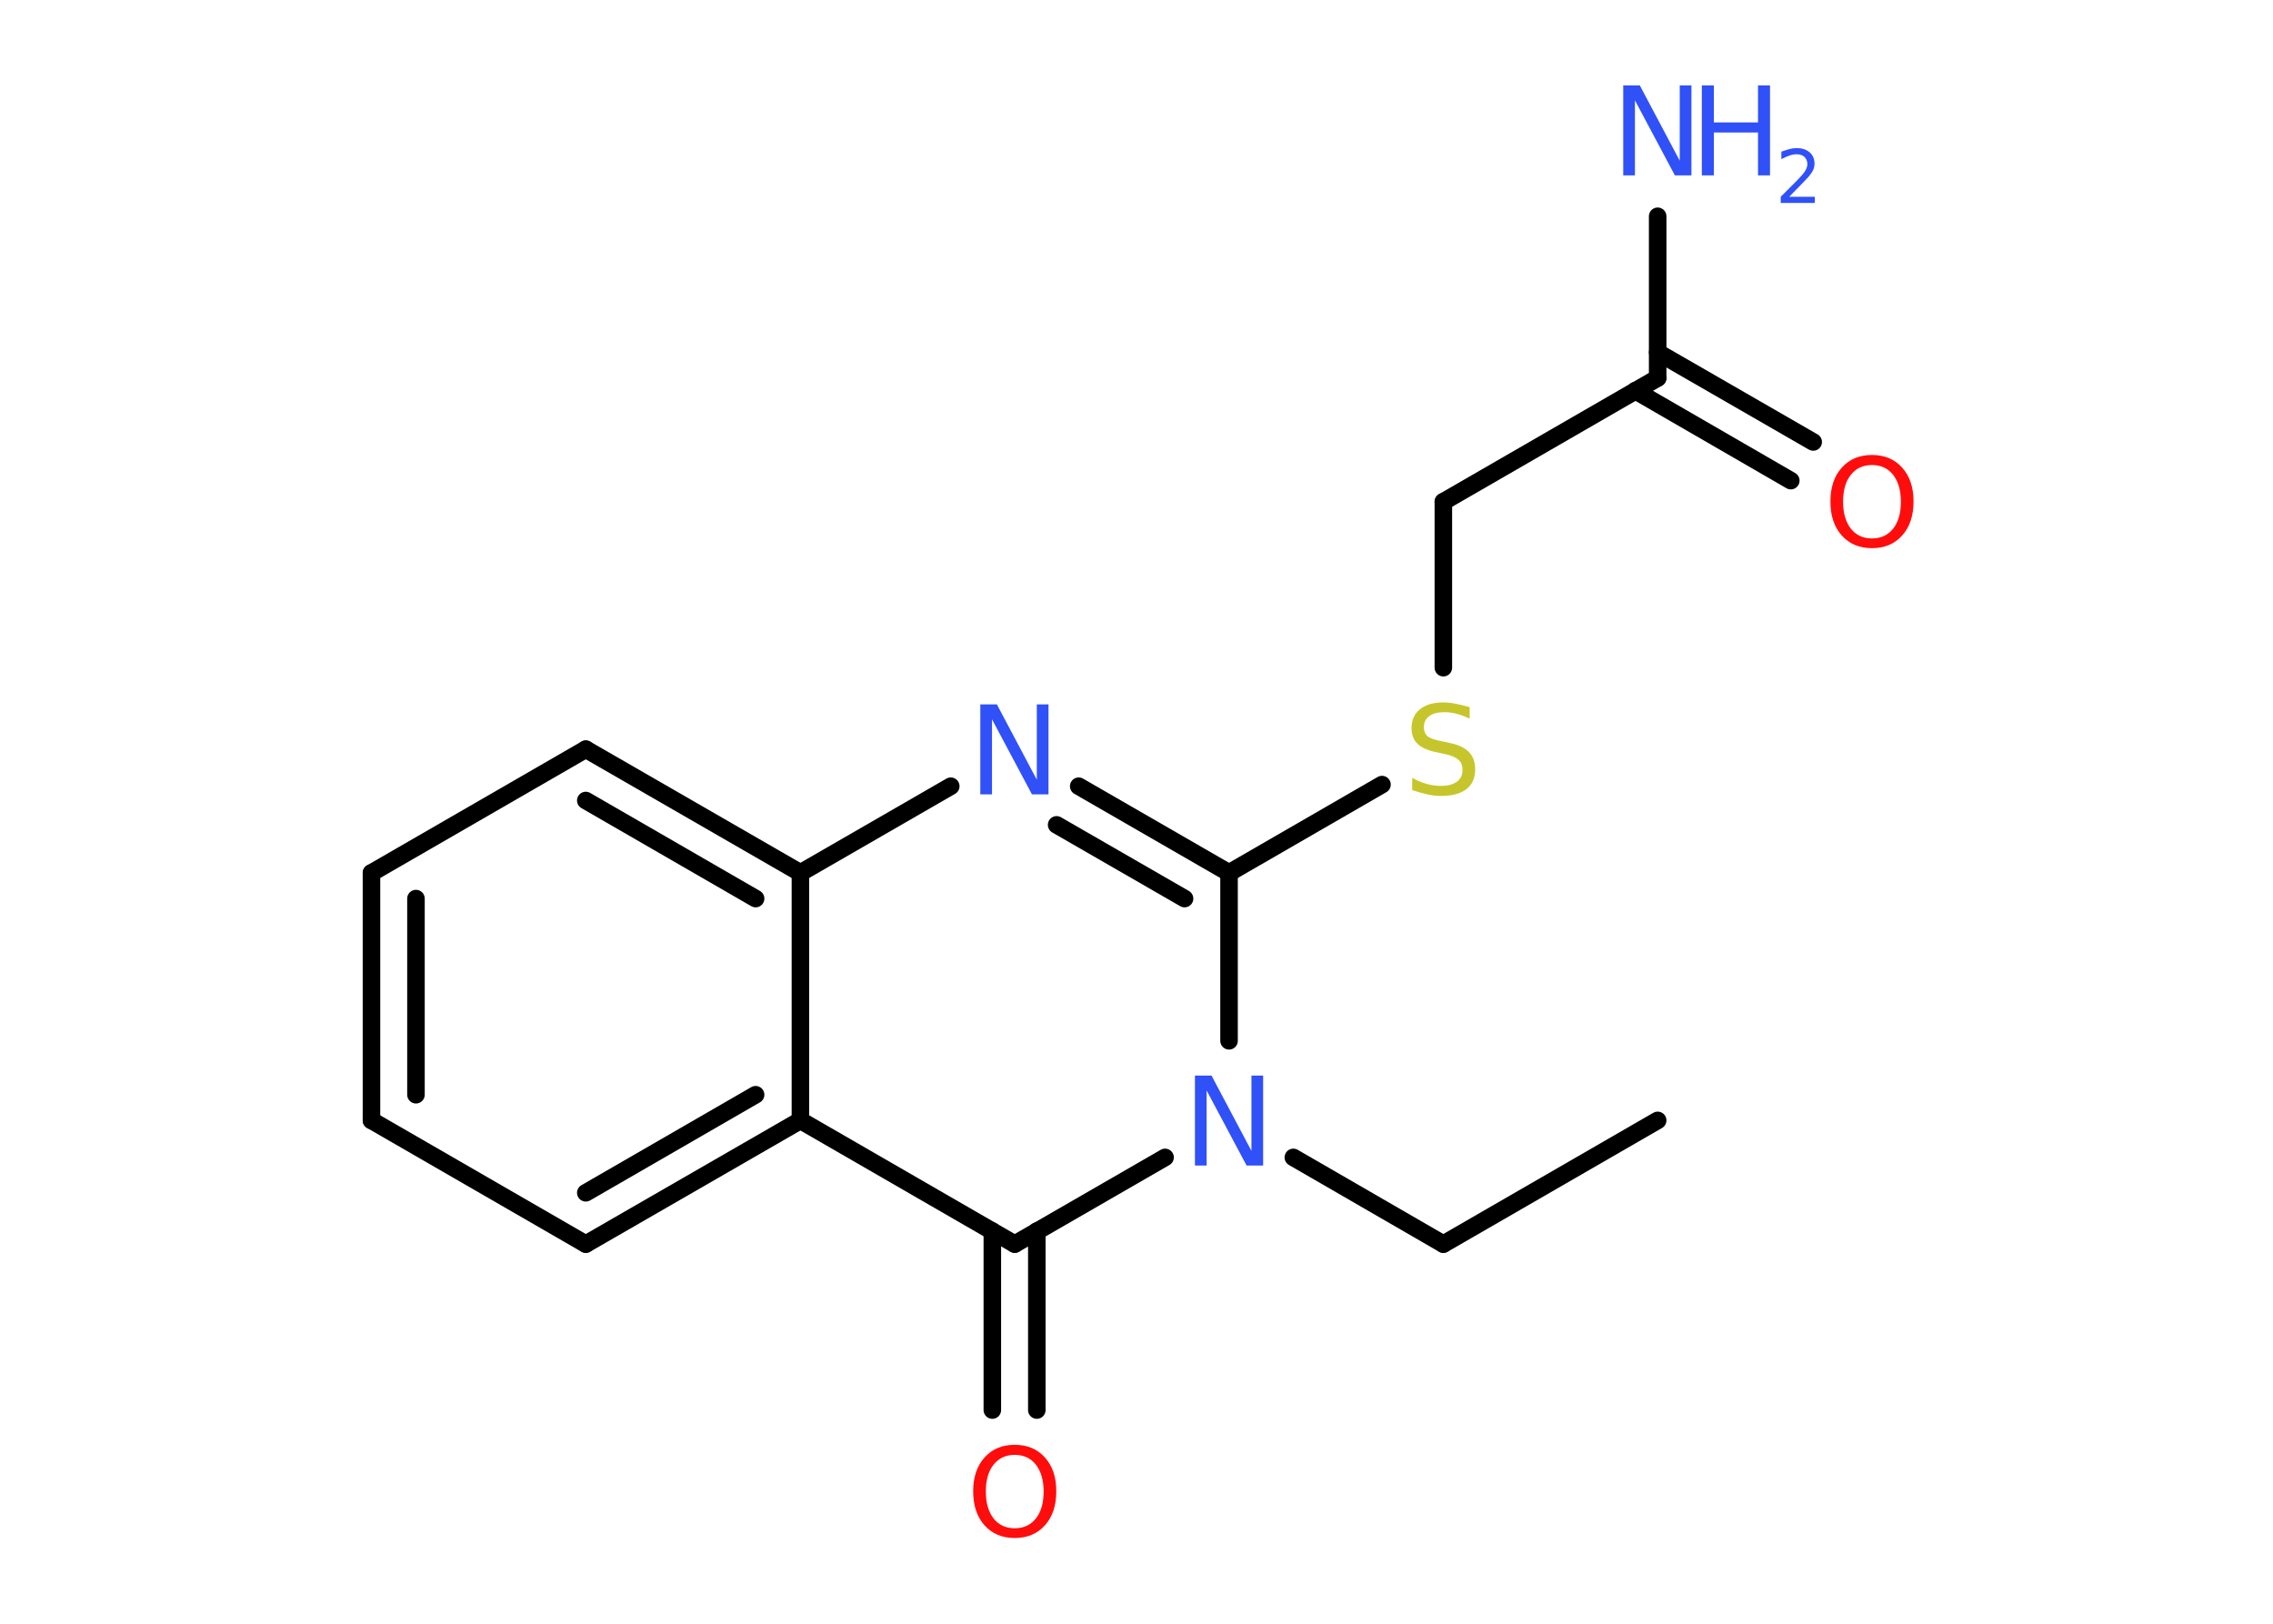 <?xml version='1.0' encoding='UTF-8'?>
<!DOCTYPE svg PUBLIC "-//W3C//DTD SVG 1.1//EN" "http://www.w3.org/Graphics/SVG/1.1/DTD/svg11.dtd">
<svg version='1.2' xmlns='http://www.w3.org/2000/svg' xmlns:xlink='http://www.w3.org/1999/xlink' width='70.0mm' height='50.0mm' viewBox='0 0 70.0 50.0'>
  <desc>Generated by the Chemistry Development Kit (http://github.com/cdk)</desc>
  <g stroke-linecap='round' stroke-linejoin='round' stroke='#000000' stroke-width='.54' fill='#3050F8'>
    <rect x='.0' y='.0' width='70.0' height='50.0' fill='#FFFFFF' stroke='none'/>
    <g id='mol1' class='mol'>
      <line id='mol1bnd1' class='bond' x1='51.05' y1='34.5' x2='44.45' y2='38.31'/>
      <line id='mol1bnd2' class='bond' x1='44.45' y1='38.31' x2='39.83' y2='35.64'/>
      <line id='mol1bnd3' class='bond' x1='37.85' y1='32.05' x2='37.85' y2='26.88'/>
      <line id='mol1bnd4' class='bond' x1='37.85' y1='26.88' x2='42.56' y2='24.16'/>
      <line id='mol1bnd5' class='bond' x1='44.45' y1='20.56' x2='44.45' y2='15.45'/>
      <line id='mol1bnd6' class='bond' x1='44.45' y1='15.45' x2='51.05' y2='11.64'/>
      <line id='mol1bnd7' class='bond' x1='51.05' y1='11.64' x2='51.05' y2='6.66'/>
      <g id='mol1bnd8' class='bond'>
        <line x1='51.05' y1='10.85' x2='55.84' y2='13.61'/>
        <line x1='50.36' y1='12.03' x2='55.15' y2='14.8'/>
      </g>
      <g id='mol1bnd9' class='bond'>
        <line x1='37.85' y1='26.88' x2='33.22' y2='24.21'/>
        <line x1='36.48' y1='27.67' x2='32.54' y2='25.4'/>
      </g>
      <line id='mol1bnd10' class='bond' x1='29.28' y1='24.21' x2='24.65' y2='26.88'/>
      <g id='mol1bnd11' class='bond'>
        <line x1='24.65' y1='26.88' x2='18.04' y2='23.07'/>
        <line x1='23.27' y1='27.67' x2='18.04' y2='24.65'/>
      </g>
      <line id='mol1bnd12' class='bond' x1='18.04' y1='23.07' x2='11.44' y2='26.88'/>
      <g id='mol1bnd13' class='bond'>
        <line x1='11.44' y1='26.88' x2='11.44' y2='34.5'/>
        <line x1='12.81' y1='27.67' x2='12.81' y2='33.71'/>
      </g>
      <line id='mol1bnd14' class='bond' x1='11.44' y1='34.5' x2='18.04' y2='38.31'/>
      <g id='mol1bnd15' class='bond'>
        <line x1='18.04' y1='38.31' x2='24.65' y2='34.5'/>
        <line x1='18.04' y1='36.73' x2='23.27' y2='33.71'/>
      </g>
      <line id='mol1bnd16' class='bond' x1='24.65' y1='26.88' x2='24.65' y2='34.5'/>
      <line id='mol1bnd17' class='bond' x1='24.65' y1='34.5' x2='31.25' y2='38.31'/>
      <line id='mol1bnd18' class='bond' x1='35.88' y1='35.64' x2='31.25' y2='38.31'/>
      <g id='mol1bnd19' class='bond'>
        <line x1='31.93' y1='37.91' x2='31.93' y2='43.42'/>
        <line x1='30.56' y1='37.91' x2='30.56' y2='43.42'/>
      </g>
      <path id='mol1atm3' class='atom' d='M36.81 33.12h.5l1.23 2.32v-2.32h.36v2.77h-.51l-1.23 -2.31v2.31h-.36v-2.77z' stroke='none'/>
      <path id='mol1atm5' class='atom' d='M45.26 21.77v.36q-.21 -.1 -.4 -.15q-.19 -.05 -.37 -.05q-.31 .0 -.47 .12q-.17 .12 -.17 .34q.0 .18 .11 .28q.11 .09 .42 .15l.23 .05q.42 .08 .62 .28q.2 .2 .2 .54q.0 .4 -.27 .61q-.27 .21 -.79 .21q-.2 .0 -.42 -.05q-.22 -.05 -.46 -.13v-.38q.23 .13 .45 .19q.22 .06 .43 .06q.32 .0 .5 -.13q.17 -.13 .17 -.36q.0 -.21 -.13 -.32q-.13 -.11 -.41 -.17l-.23 -.05q-.42 -.08 -.61 -.26q-.19 -.18 -.19 -.49q.0 -.37 .26 -.58q.26 -.21 .71 -.21q.19 .0 .39 .04q.2 .04 .41 .1z' stroke='none' fill='#C6C62C'/>
      <g id='mol1atm8' class='atom'>
        <path d='M50.0 2.63h.5l1.23 2.32v-2.32h.36v2.77h-.51l-1.23 -2.31v2.31h-.36v-2.77z' stroke='none'/>
        <path d='M52.41 2.63h.37v1.14h1.36v-1.14h.37v2.77h-.37v-1.32h-1.36v1.32h-.37v-2.77z' stroke='none'/>
        <path d='M55.11 6.06h.78v.19h-1.05v-.19q.13 -.13 .35 -.35q.22 -.22 .28 -.29q.11 -.12 .15 -.21q.04 -.08 .04 -.16q.0 -.13 -.09 -.22q-.09 -.08 -.24 -.08q-.11 .0 -.22 .04q-.12 .04 -.25 .11v-.23q.14 -.05 .25 -.08q.12 -.03 .21 -.03q.26 .0 .41 .13q.15 .13 .15 .35q.0 .1 -.04 .19q-.04 .09 -.14 .21q-.03 .03 -.18 .19q-.15 .15 -.42 .43z' stroke='none'/>
      </g>
      <path id='mol1atm9' class='atom' d='M57.65 14.32q-.41 .0 -.65 .3q-.24 .3 -.24 .83q.0 .52 .24 .83q.24 .3 .65 .3q.41 .0 .65 -.3q.24 -.3 .24 -.83q.0 -.52 -.24 -.83q-.24 -.3 -.65 -.3zM57.65 14.01q.58 .0 .93 .39q.35 .39 .35 1.04q.0 .66 -.35 1.05q-.35 .39 -.93 .39q-.58 .0 -.93 -.39q-.35 -.39 -.35 -1.05q.0 -.65 .35 -1.04q.35 -.39 .93 -.39z' stroke='none' fill='#FF0D0D'/>
      <path id='mol1atm10' class='atom' d='M30.2 21.69h.5l1.23 2.32v-2.32h.36v2.77h-.51l-1.23 -2.31v2.31h-.36v-2.77z' stroke='none'/>
      <path id='mol1atm18' class='atom' d='M31.25 44.8q-.41 .0 -.65 .3q-.24 .3 -.24 .83q.0 .52 .24 .83q.24 .3 .65 .3q.41 .0 .65 -.3q.24 -.3 .24 -.83q.0 -.52 -.24 -.83q-.24 -.3 -.65 -.3zM31.25 44.49q.58 .0 .93 .39q.35 .39 .35 1.04q.0 .66 -.35 1.05q-.35 .39 -.93 .39q-.58 .0 -.93 -.39q-.35 -.39 -.35 -1.05q.0 -.65 .35 -1.04q.35 -.39 .93 -.39z' stroke='none' fill='#FF0D0D'/>
    </g>
  </g>
</svg>
